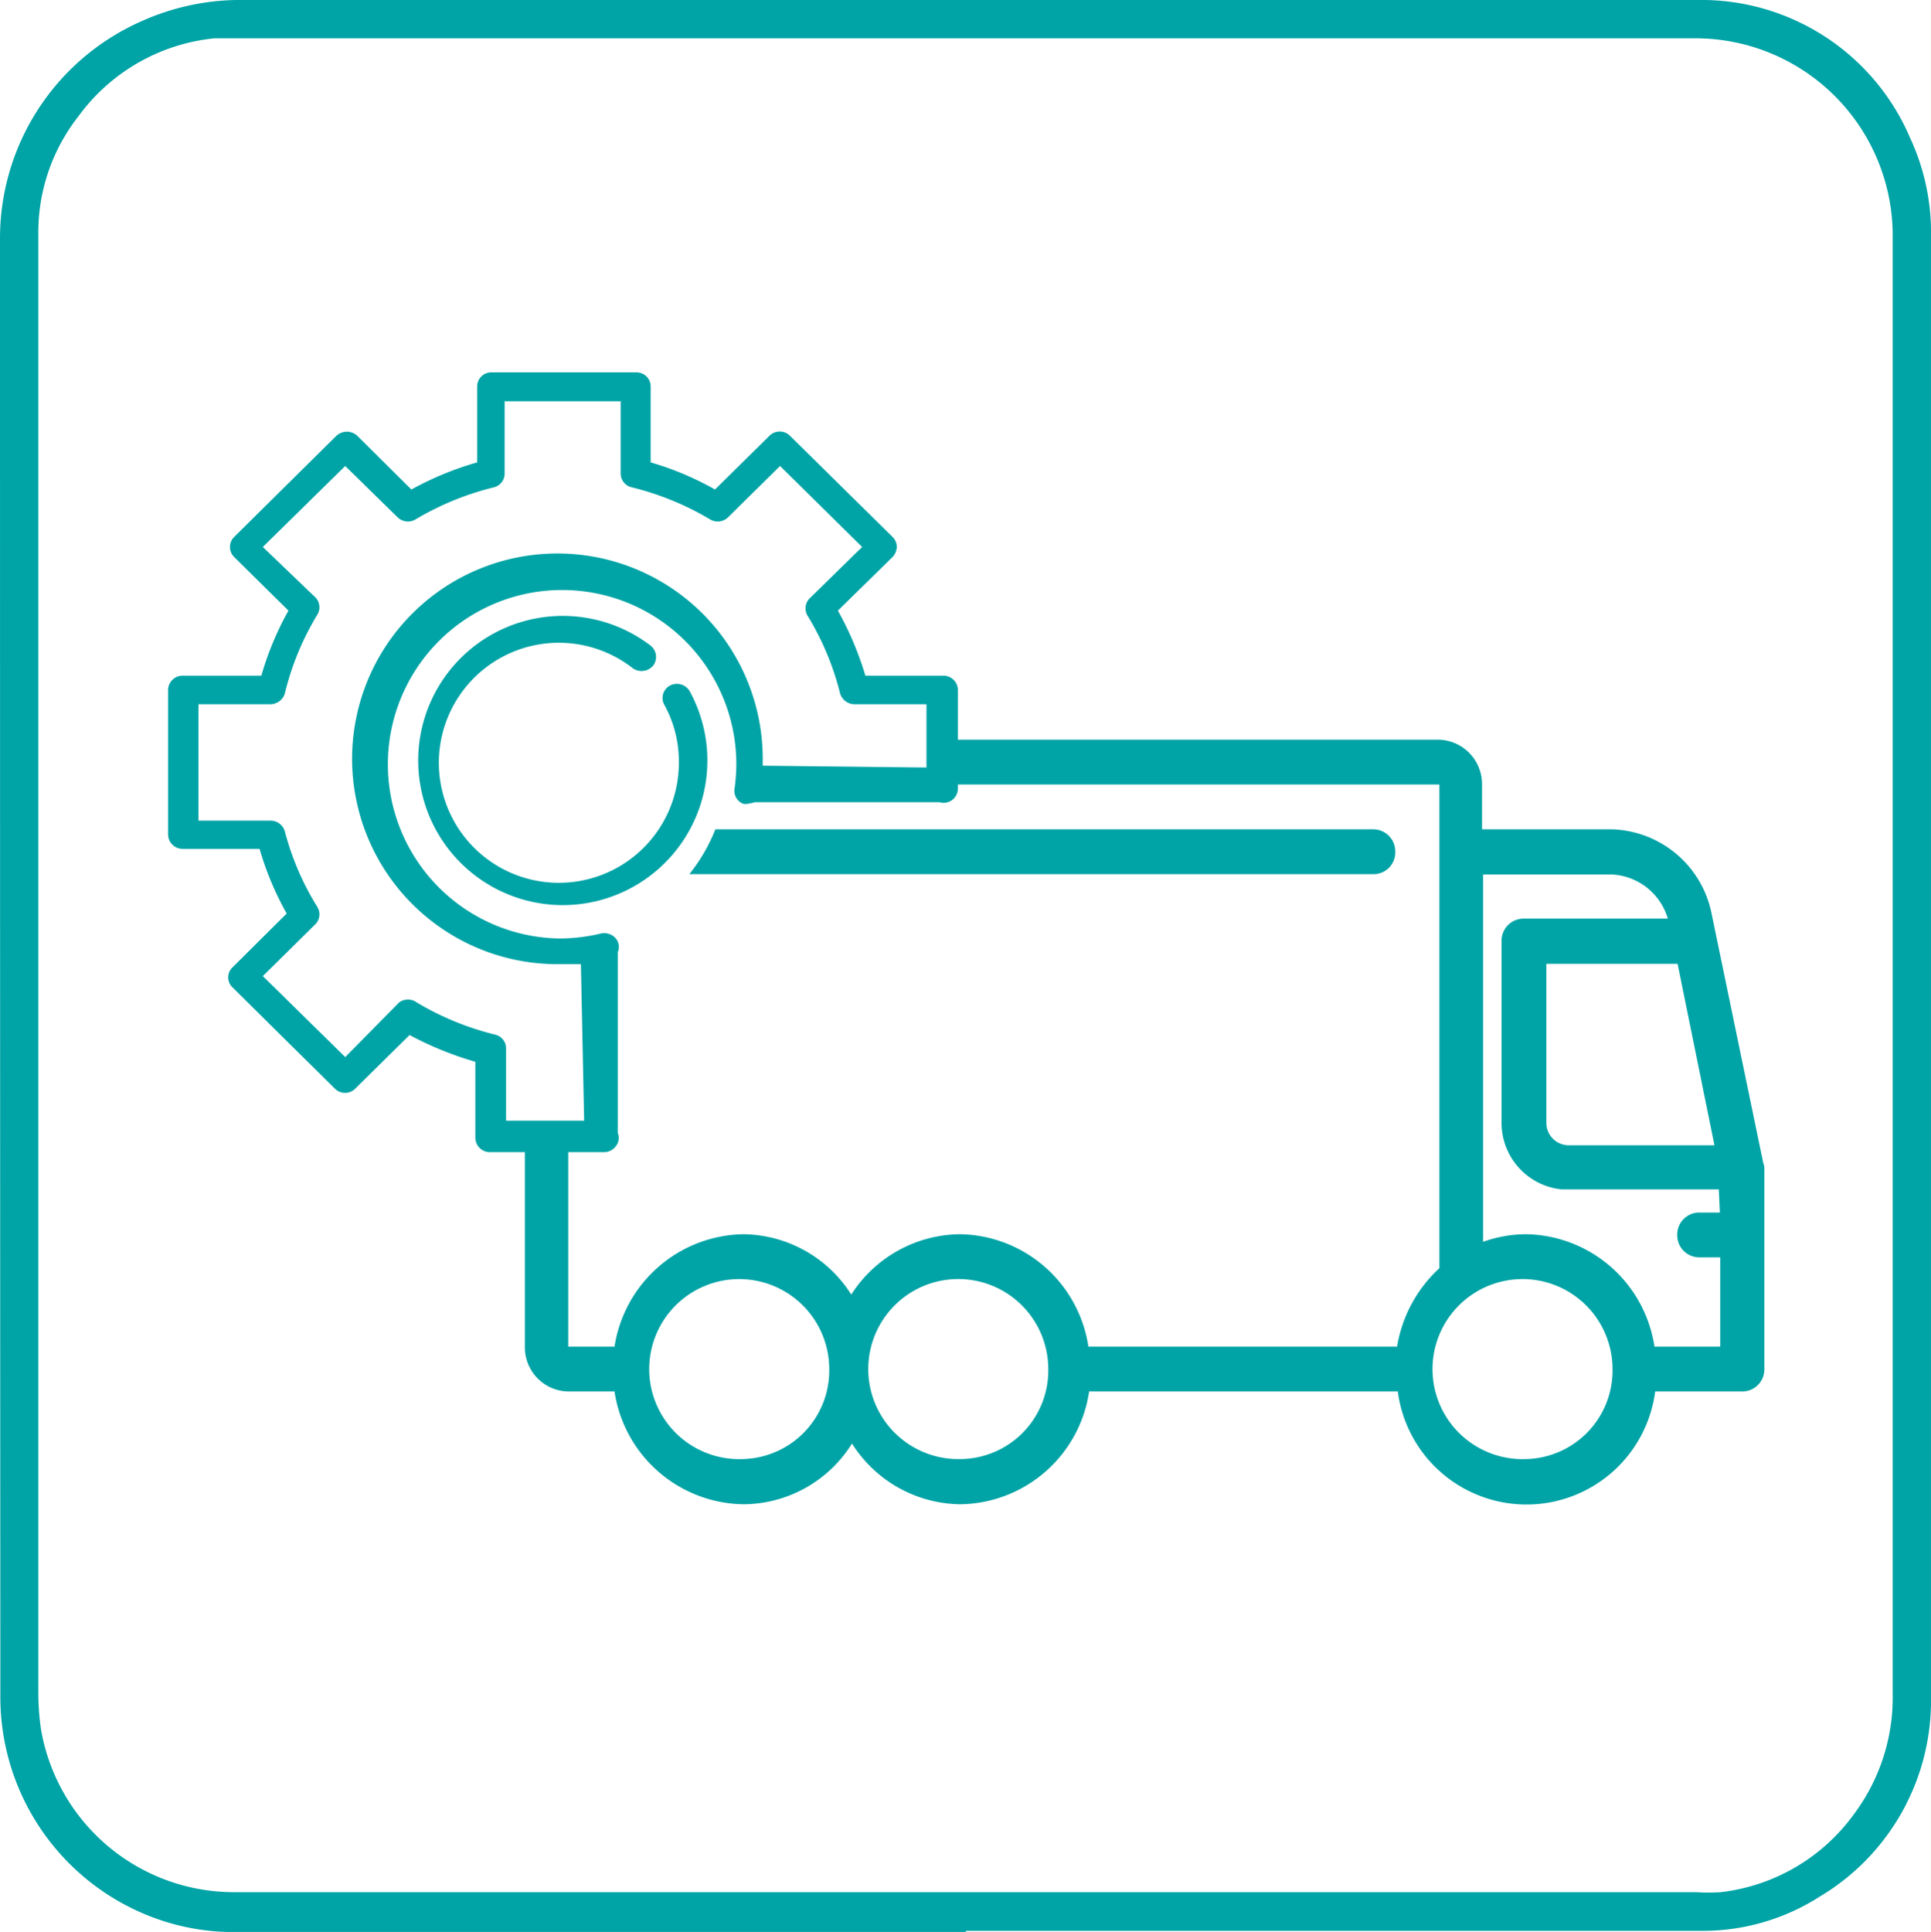<svg xmlns="http://www.w3.org/2000/svg" viewBox="0 0 53.42 53.44"><defs><style>.cls-1{fill:#01a4a6;}</style></defs><title>Fichier 415</title><g id="Calque_2" data-name="Calque 2"><g id="Calque_1-2" data-name="Calque 1"><path class="cls-1" d="M38,22.94H19.79a4.79,4.79,0,0,1-.72,1.24H38a.6.6,0,0,0,.6-.62A.61.61,0,0,0,38,22.94Z"/><path class="cls-1" d="M48.78,32.17l-1.43-6.9a2.9,2.9,0,0,0-2.75-2.33H41V21.7a1.23,1.23,0,0,0-1.21-1.24H26.47V21.7H39.82V35.08a3.77,3.77,0,0,0-1.17,2.17H30.11a3.65,3.65,0,0,0-3.56-3.11,3.61,3.61,0,0,0-3,1.67,3.58,3.58,0,0,0-3-1.67A3.67,3.67,0,0,0,17,37.25H15.72V31.83h-1.2v5.42a1.22,1.22,0,0,0,1.2,1.24H17a3.66,3.66,0,0,0,3.57,3.12,3.56,3.56,0,0,0,3-1.68,3.59,3.59,0,0,0,3,1.68,3.65,3.65,0,0,0,3.56-3.12h8.54a3.59,3.59,0,0,0,7.12,0h2.42a.61.61,0,0,0,.6-.62V32.3A.53.53,0,0,0,48.78,32.17ZM20.54,40.36a2.49,2.49,0,1,1,2.4-2.49A2.45,2.45,0,0,1,20.54,40.36Zm6,0A2.49,2.49,0,1,1,29,37.87,2.45,2.45,0,0,1,26.55,40.36Zm20.89-8.68H43.52l-.13,0a.62.62,0,0,1-.61-.63V26.66h3.63Zm-5.23,8.68a2.49,2.49,0,1,1,2.41-2.49A2.45,2.45,0,0,1,42.21,40.36Zm5.38-6.82H47a.61.61,0,0,0-.6.62.61.61,0,0,0,.6.62h.59v2.47H45.77a3.65,3.65,0,0,0-3.56-3.11,3.57,3.57,0,0,0-1.18.21V24.19H44.6a1.7,1.7,0,0,1,1.54,1.22h-4a.61.61,0,0,0-.6.62v5a1.85,1.85,0,0,0,1.66,1.87l.15,0h4.2Z"/><path class="cls-1" d="M26.07,18.69H23.94a8.92,8.92,0,0,0-.76-1.8l1.51-1.48a.44.44,0,0,0,.12-.28.4.4,0,0,0-.12-.28l-2.84-2.8a.4.4,0,0,0-.56,0l-1.51,1.49A8.3,8.3,0,0,0,18,12.79v-2.1a.39.39,0,0,0-.4-.39h-4a.39.39,0,0,0-.4.39v2.1a8.73,8.73,0,0,0-1.82.75l-1.5-1.49a.43.43,0,0,0-.28-.11.44.44,0,0,0-.29.11l-2.83,2.8a.39.39,0,0,0,0,.56l1.5,1.48a8.35,8.35,0,0,0-.75,1.8H5.05a.4.4,0,0,0-.4.39v4a.4.4,0,0,0,.4.4H7.18a8.49,8.49,0,0,0,.75,1.79l-1.5,1.49a.38.38,0,0,0,0,.55l2.83,2.8a.4.4,0,0,0,.29.12.39.39,0,0,0,.28-.12l1.5-1.48a9.27,9.27,0,0,0,1.82.74v2.1a.4.4,0,0,0,.4.4h3.17a.4.4,0,0,0,.32-.17.36.36,0,0,0,.05-.36l0-5a.37.37,0,0,0-.07-.4.43.43,0,0,0-.39-.12,4.94,4.94,0,0,1-1.14.14,4.82,4.82,0,1,1,4.88-4.82,5.19,5.19,0,0,1-.05.68.38.38,0,0,0,.16.37c.1.08.2.05.41,0l5.1,0a.4.4,0,0,0,.35-.06.4.4,0,0,0,.16-.32V19.08a.4.4,0,0,0-.4-.39M16.16,31H14V29a.39.39,0,0,0-.3-.38,7.94,7.94,0,0,1-2.17-.89.41.41,0,0,0-.49,0L9.55,29.24,7.27,27l1.45-1.43a.39.39,0,0,0,.06-.48A7.6,7.6,0,0,1,7.88,23a.41.41,0,0,0-.39-.3h-2V19.48h2a.42.42,0,0,0,.39-.3A7.66,7.66,0,0,1,8.78,17a.39.39,0,0,0-.06-.48L7.27,15.13l2.28-2.24L11,14.31a.41.41,0,0,0,.49.06,7.94,7.94,0,0,1,2.17-.89.39.39,0,0,0,.3-.38v-2h3.21v2a.39.39,0,0,0,.31.38,7.94,7.94,0,0,1,2.17.89.41.41,0,0,0,.49-.06l1.44-1.42,2.27,2.24L22.4,16.55a.39.39,0,0,0-.06.48,7.66,7.66,0,0,1,.9,2.15.42.42,0,0,0,.39.3h2v1.75l-4.53-.05v-.12a5.68,5.68,0,1,0-5.68,5.61c.22,0,.43,0,.65,0Z"/><path class="cls-1" d="M19.08,19.12a.41.41,0,0,0-.54-.16.39.39,0,0,0-.16.54,3.23,3.23,0,0,1,.4,1.56,3.32,3.32,0,1,1-1.28-2.58.42.42,0,0,0,.57-.07.4.4,0,0,0-.07-.55,4,4,0,1,0,1.08,1.26"/><path id="Contour_Fine_tuning" data-name="Contour Fine tuning" class="cls-1" d="M26.72,53.44H6.66a6.36,6.36,0,0,1-2.79-.55,6.51,6.51,0,0,1-3.86-6Q0,26.73,0,6.58a6.56,6.56,0,0,1,3.93-6A6.65,6.65,0,0,1,6.54,0H34.11c4.27,0,8.55,0,12.83,0a6.28,6.28,0,0,1,5.9,3.81,6.22,6.22,0,0,1,.58,2.76q0,12.93,0,25.86c0,4.84,0,9.69,0,14.53a6.31,6.31,0,0,1-3.09,5.51,6,6,0,0,1-3.23.94H26.72ZM1.06,26.72V46.81a7.27,7.27,0,0,0,.07,1,5.42,5.42,0,0,0,5.34,4.53H46.93a5.12,5.12,0,0,0,.67,0,5.3,5.3,0,0,0,3.69-2.16,5.39,5.39,0,0,0,1.07-3.33V6.46a5.46,5.46,0,0,0-5.53-5.4H6.57c-.22,0-.43,0-.64,0A5.31,5.31,0,0,0,2.16,3.23a5.2,5.2,0,0,0-1.1,3.24Z"/></g></g></svg>